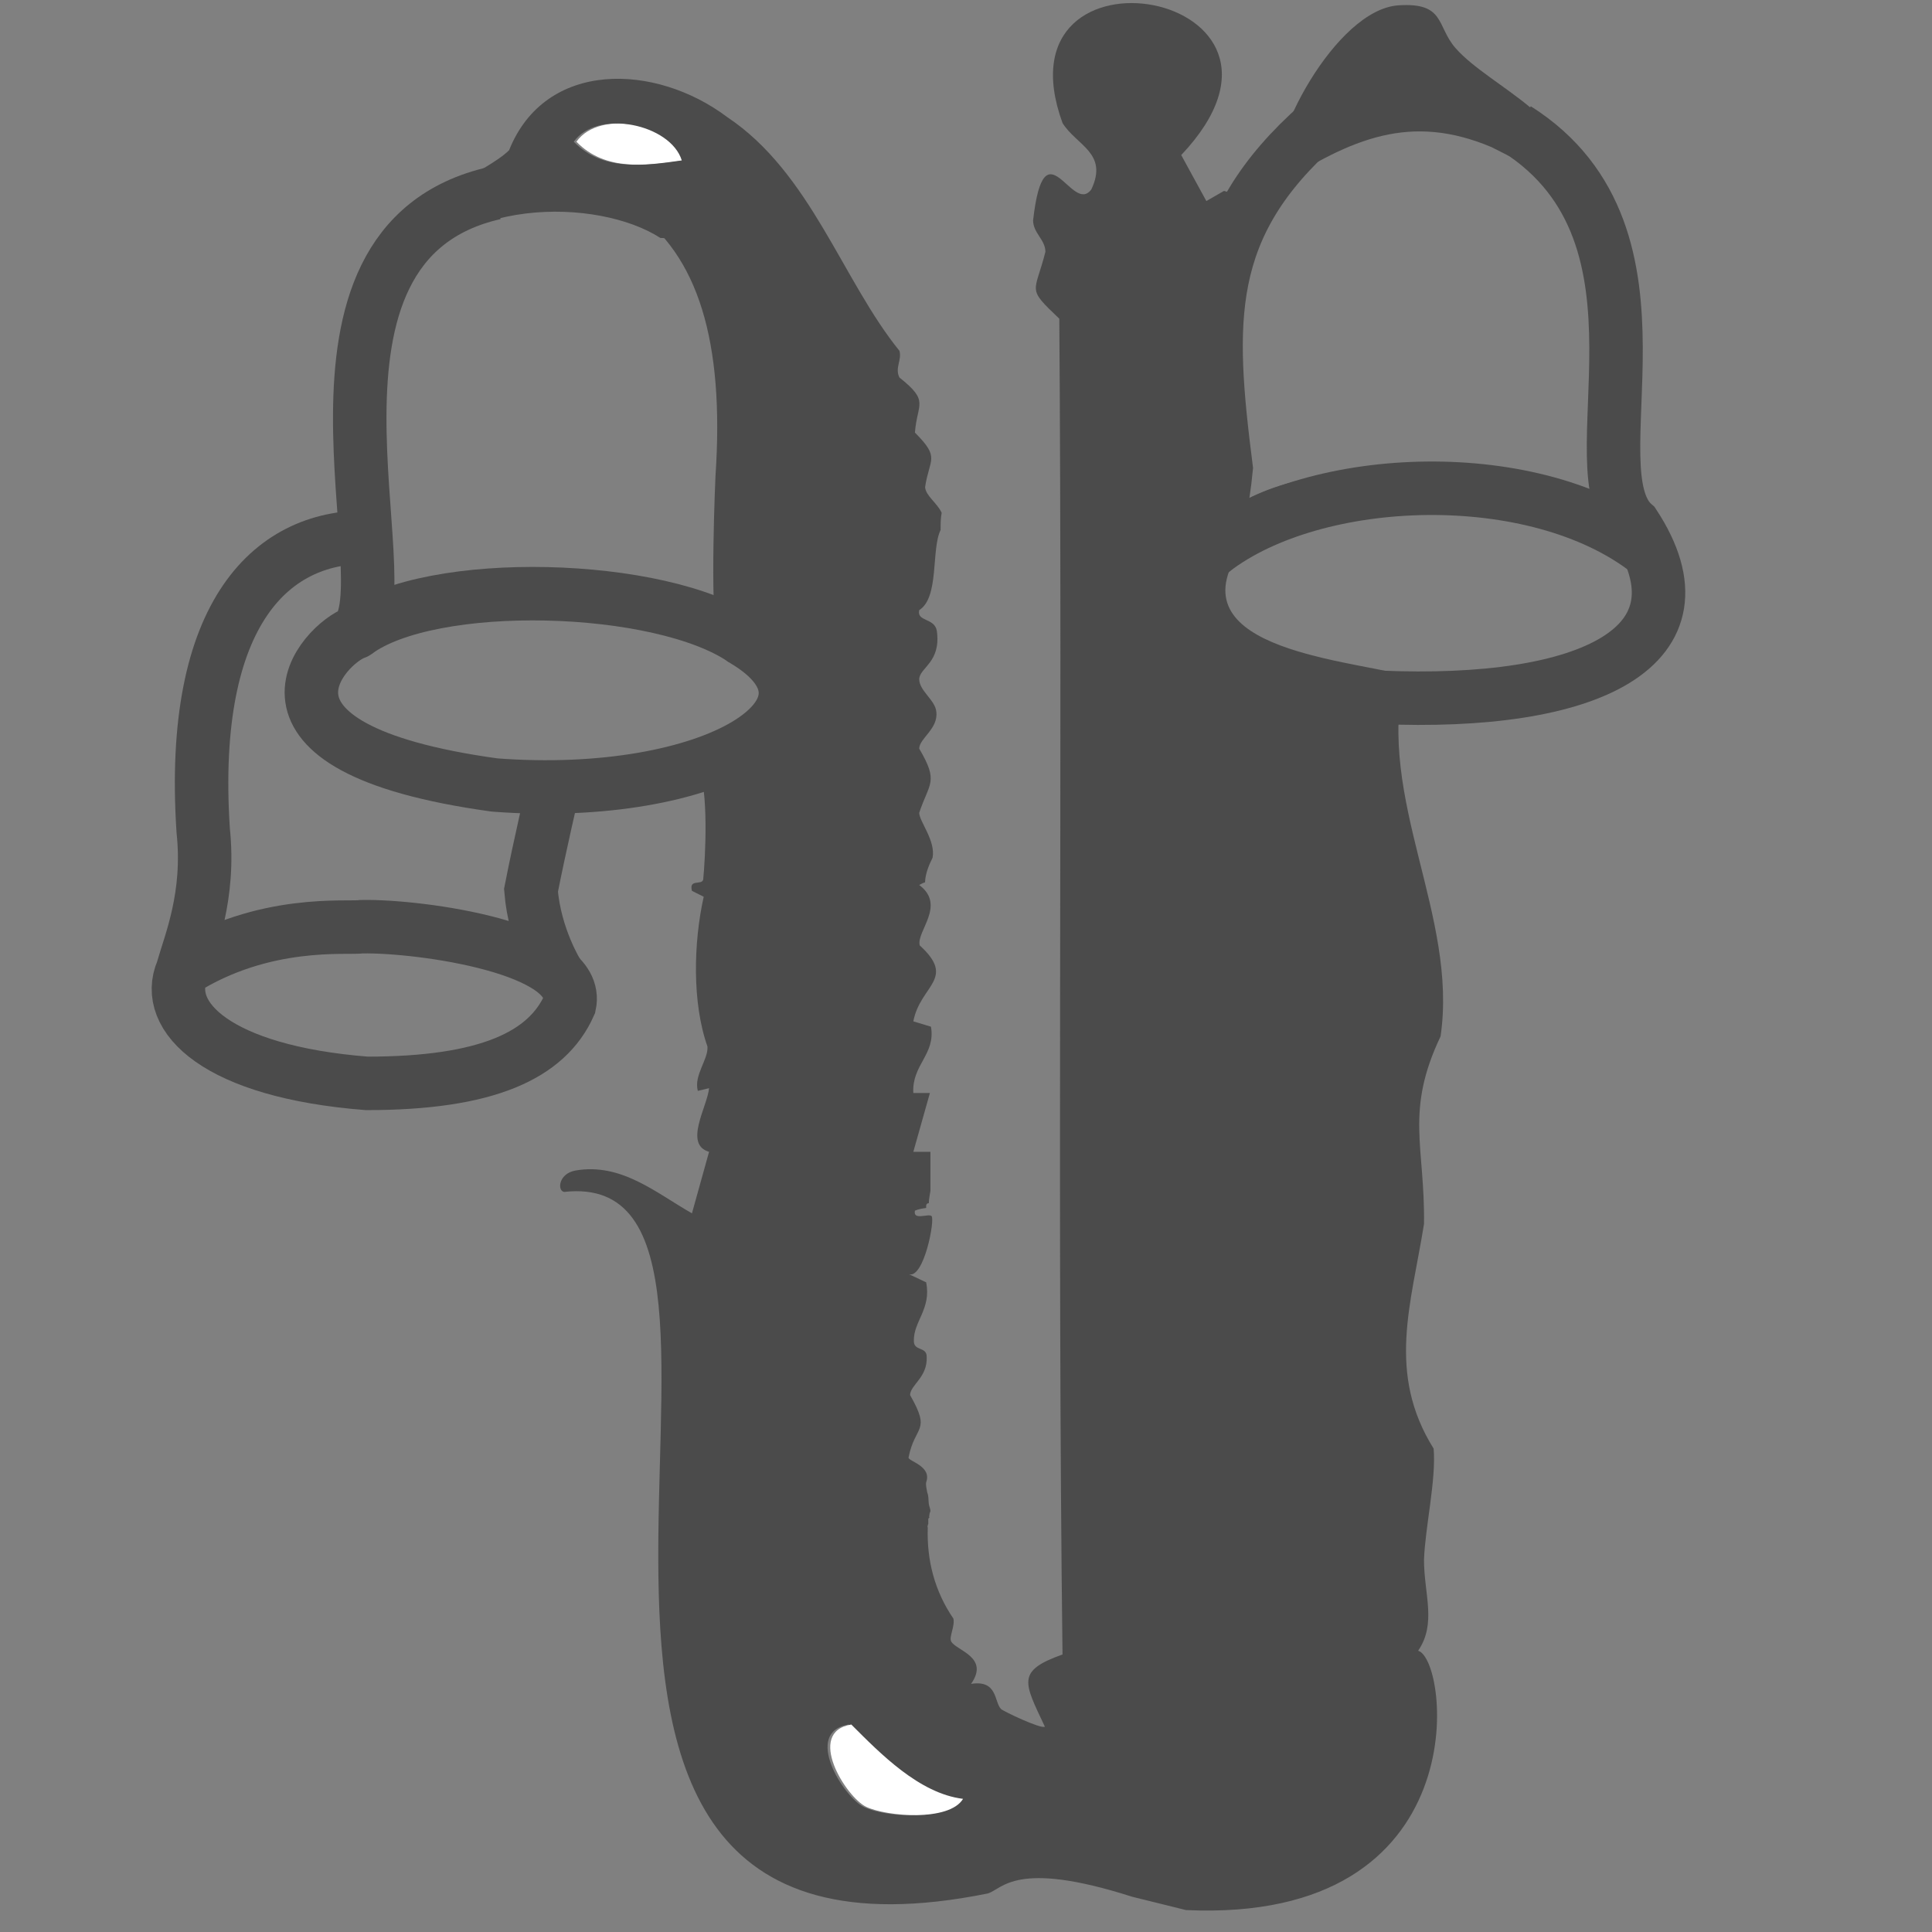 <?xml version="1.0" encoding="UTF-8"?>
<svg id="_レイヤー_2" xmlns="http://www.w3.org/2000/svg" version="1.1" viewBox="0 0 361.3 361.3">
  <rect x="0" y="0" width="361.3" height="361.3" fill="#808080" stroke="none"/>
  <!-- Generator: Adobe Illustrator 29.3.1, SVG Export Plug-In . SVG Version: 2.1.0 Build 151)  -->
  <defs>
    <style>
      .st0 {
        fill: #fff;
      }

      .st1, .st2, .st3 {
        fill: none;
      }

      .st2 {
        stroke-linejoin: round;
      }

      .st2, .st3 {
        stroke: #4b4b4b;
        stroke-width: 10px;
      }

      .st3 {
        stroke-miterlimit: 10;
      }

      .st4 {
        fill: #4b4b4b;
      }
    </style>
  </defs>
  <g id="_レイヤー_1-2">
    <g>
      <g>
        <path class="st4" d="M69.5,108.9"/>
        <path class="st0" d="M128,30c-7,1-14.8,2.1-20.2-3.5,4.4-6.2,18.1-3.3,20.2,3.5Z"/>
        <path class="st4" d="M278.9,27.5c-15-6.3-26-1.8-40.3,7.5-1.8-8.6,11.2-33.2,22.9-34,8.8-.6,7.1,3.9,10.7,8,6.5,7.4,23.6,13.5,21.3,25.9l-14.6-7.4Z"/>
        <g>
          <path class="st4" d="M262.9,126.3c-12.2-3.1-44.4-5.3-30.2-24.5,15.4-16.2,56.2-7.9,75.6-.3-18.6-12.5-58.4-18.7-76.9-7.1,2.4-7.4.2-14.3,0-21.4-.2-5.6.8-12.9.1-18.1-.2-1.3-3.4-4.2-3.4-8.9s6.4-8.8.8-10.3l-3.3,1.9-4.7-8.6c29-30.7-35.3-42-22.2-6,2.6,4.2,8.6,5.6,5.4,12.4-3.6,5-8.8-12.6-10.9,5.8,0,2.4,2.3,3.6,2.3,5.9-2,7.9-3.6,6.6,2.6,12.5.6,80.7-.4,168.8.6,249.8-8.7,3.1-7.2,5.2-3.3,13.5-.7.5-7.8-2.9-8.2-3.3-1.3-1.3-.6-5.5-5.6-4.7,3.5-5-2.7-6.2-3.7-7.9-.5-.8.7-2.8.4-4.3-3.5-5.1-5-10.9-4.8-17,0-.1-.1-.2,0-.4,0,0,0-.2.1-.3,0-.3,0-.7,0-1,0,0,.2-.2.2-.2,0-.1-.1-.2,0-.4,0-.3.1-.6.2-.8,0-.4-.2-.8-.3-1.3-.1-.7,0-1.5-.3-2.2-.1-.7-.3-1.3-.2-1.9h0c0,0,0,0,0,0,0,0,0,0,0,0,0,0,0,0,0,0,1.1-3-3.2-3.9-3.3-4.6,1.2-6.2,4.3-4.7.3-11.7,0-1.9,3.3-3.3,3.1-7.2,0-1.9-2.4-1-2.4-2.9-.1-3.7,3.3-6,2.3-11l-3.2-1.5c2.8.8,4.9-10.3,4.2-10.9-.6-.5-3.5.9-3.1-1,.7-.3,1.4-.4,2.1-.5,0-.1,0-.3,0-.4,0-.3.2-.5.5-.5,0,0,0,0,0,0,0-.8.2-1.6.3-2.3,0-.1,0-.2,0-.3,0,0,0,0,0,0,0,0,0-.1,0-.2v-.6c0-.1,0-.2,0-.3v-5.9h-3.2l3.1-11h-3.1c-.3-5.3,4.2-7.2,3.3-12.4l-3.3-1c1.3-6.8,8.1-7.9,1.2-14.2-.7-2.6,5-7.5-.1-11.3.4-.2.7-.4,1.1-.5,0,0,0-.1,0-.2.1-1.5.7-3,1.4-4.4.6-3.2-2.5-6.8-2.5-8.4,1.9-5.7,3.7-5.7,0-12,0-1.9,3.6-3.7,3.2-6.9-.2-2.2-3.2-3.9-3.2-6.1.1-2.2,4.1-3.1,3.3-9-.4-2.5-3.8-1.7-3.3-3.9,3.8-2.4,2.2-11.3,4-15,0-1.1,0-2.2.2-3.2-.8-1.8-3-3.2-3.1-4.8.8-5.4,2.9-5.4-1.9-10.2.4-5.5,2.8-5.8-2.9-10.3-.9-1.8.5-3.3,0-5-10.7-13.2-16.6-33.3-32.2-43.7-13.4-10.1-34-10.8-40.8,6.2-4.5,4.4-18.1,8.8-17,16l-1.3,2.5c-4.6,2.9-2.8,1.5-2.6,7.8,10.1-17.9,37.6-17.4,49.2-9.9,6.9-.2,13.7,13.3,17,19,3.6,8.2,2,16.2.4,24.8-.5-7.2-1.2-16.1-3.8-18.6,1.5,9-4.4,40.8-.5,48.3,2,4,9,4.1,8.8,11.7,0,8.4-7,11.8-14.9,13.5,2.1,4.4,1.4,17.4,1,21.3-.3,1.1-2.7-.2-2.1,2.1l2.2,1.1c-1.9,8.5-2.2,19.8.7,28,.2,2.4-2.6,5.4-1.8,8.3l2.1-.5c-.3,3.4-4.8,10.5,0,11.9l-3.2,11.5c-6.7-3.8-13.2-9.5-21.8-8-3.2.6-3.4,3.8-2.1,4,48.1-5.4-27.5,152.7,79.2,131.2,2.8-.8,5.1-6.4,27,.6l10.1,2.5c54.8,2.5,49.2-46.9,43.4-48.5,3.5-5.1,1.1-10.6,1.1-17,.2-6,2.3-15,1.8-20.8-8.8-14.1-4.2-27-1.8-42,.2-14.5-3.6-21,3.1-35.1,3.3-22.6-12-44.3-6.8-67.3ZM107.3,26.5c4.4-6.2,18.1-3.3,20.2,3.5-7,1-14.8,2.1-20.2-3.5ZM141.9,97.1c-.2-1.4-.4-3.7-.6-6.4.5,3.2,1.4,7.9.6,6.4ZM161.5,337.9c-3.8-1.9-11.4-14-2.8-15.4,5.4,5.4,12.8,12.9,20.9,13.9-2.7,4.3-14.3,3.4-18.1,1.5Z"/>
          <path class="st0" d="M180.1,336.4c-2.6,4.3-14.3,3.3-18.1,1.5s-11.4-14-2.8-15.4c5.4,5.4,12.7,12.9,20.9,13.9h0Z"/>
        </g>
      </g>
      <path class="st3" d="M257.9,130.4c39.5,1.7,62.6-9.5,47.7-32.3-11.6-9.9,9.9-53.8-22-74"/>
      <path class="st3" d="M308.3,103.2c-21.2-16.6-62.3-15-81.4-.3,0,0,1.9-9.8,2.4-15.3-3.5-27.6-4.3-45.3,17.4-64.4"/>
      <path class="st2" d="M92.5,36.1c-41.9,9.5-16.7,73.7-26,82.2-5.7,1.9-24.8,21.5,26,28.5,40.8,3.1,68.7-14,46.6-27.1-1.4-6.6-.3-30.5-.3-30.5,1.7-25.5-3.1-44-17.7-54.2"/>
      <path class="st3" d="M69.7,100.5c-18.6-.8-34.4,13.8-31.7,54.8,1.3,12.3-2.4,20.9-3.9,26.2-3.7,8.6,6.4,18.9,34.5,21.1,22.4,0,33.7-5.2,37.9-14.7,2.3-10.6-27.9-14.8-38.8-14.6-2.7.4-18.4-1.5-33.7,8.2"/>
      <path class="st3" d="M103.5,147.2s-2.6,11.1-4.2,19.3c.7,8.8,5,15.6,5,15.6"/>
      <path class="st3" d="M66.5,118.3c14-10.5,57.2-9.3,72.6,1.4"/>
      <path class="st1" d="M0,0v361.3h361.3V0H0Z"/>
    </g>
  </g>
  <path class="st4" d="M176.4,98.4"/>
</svg>